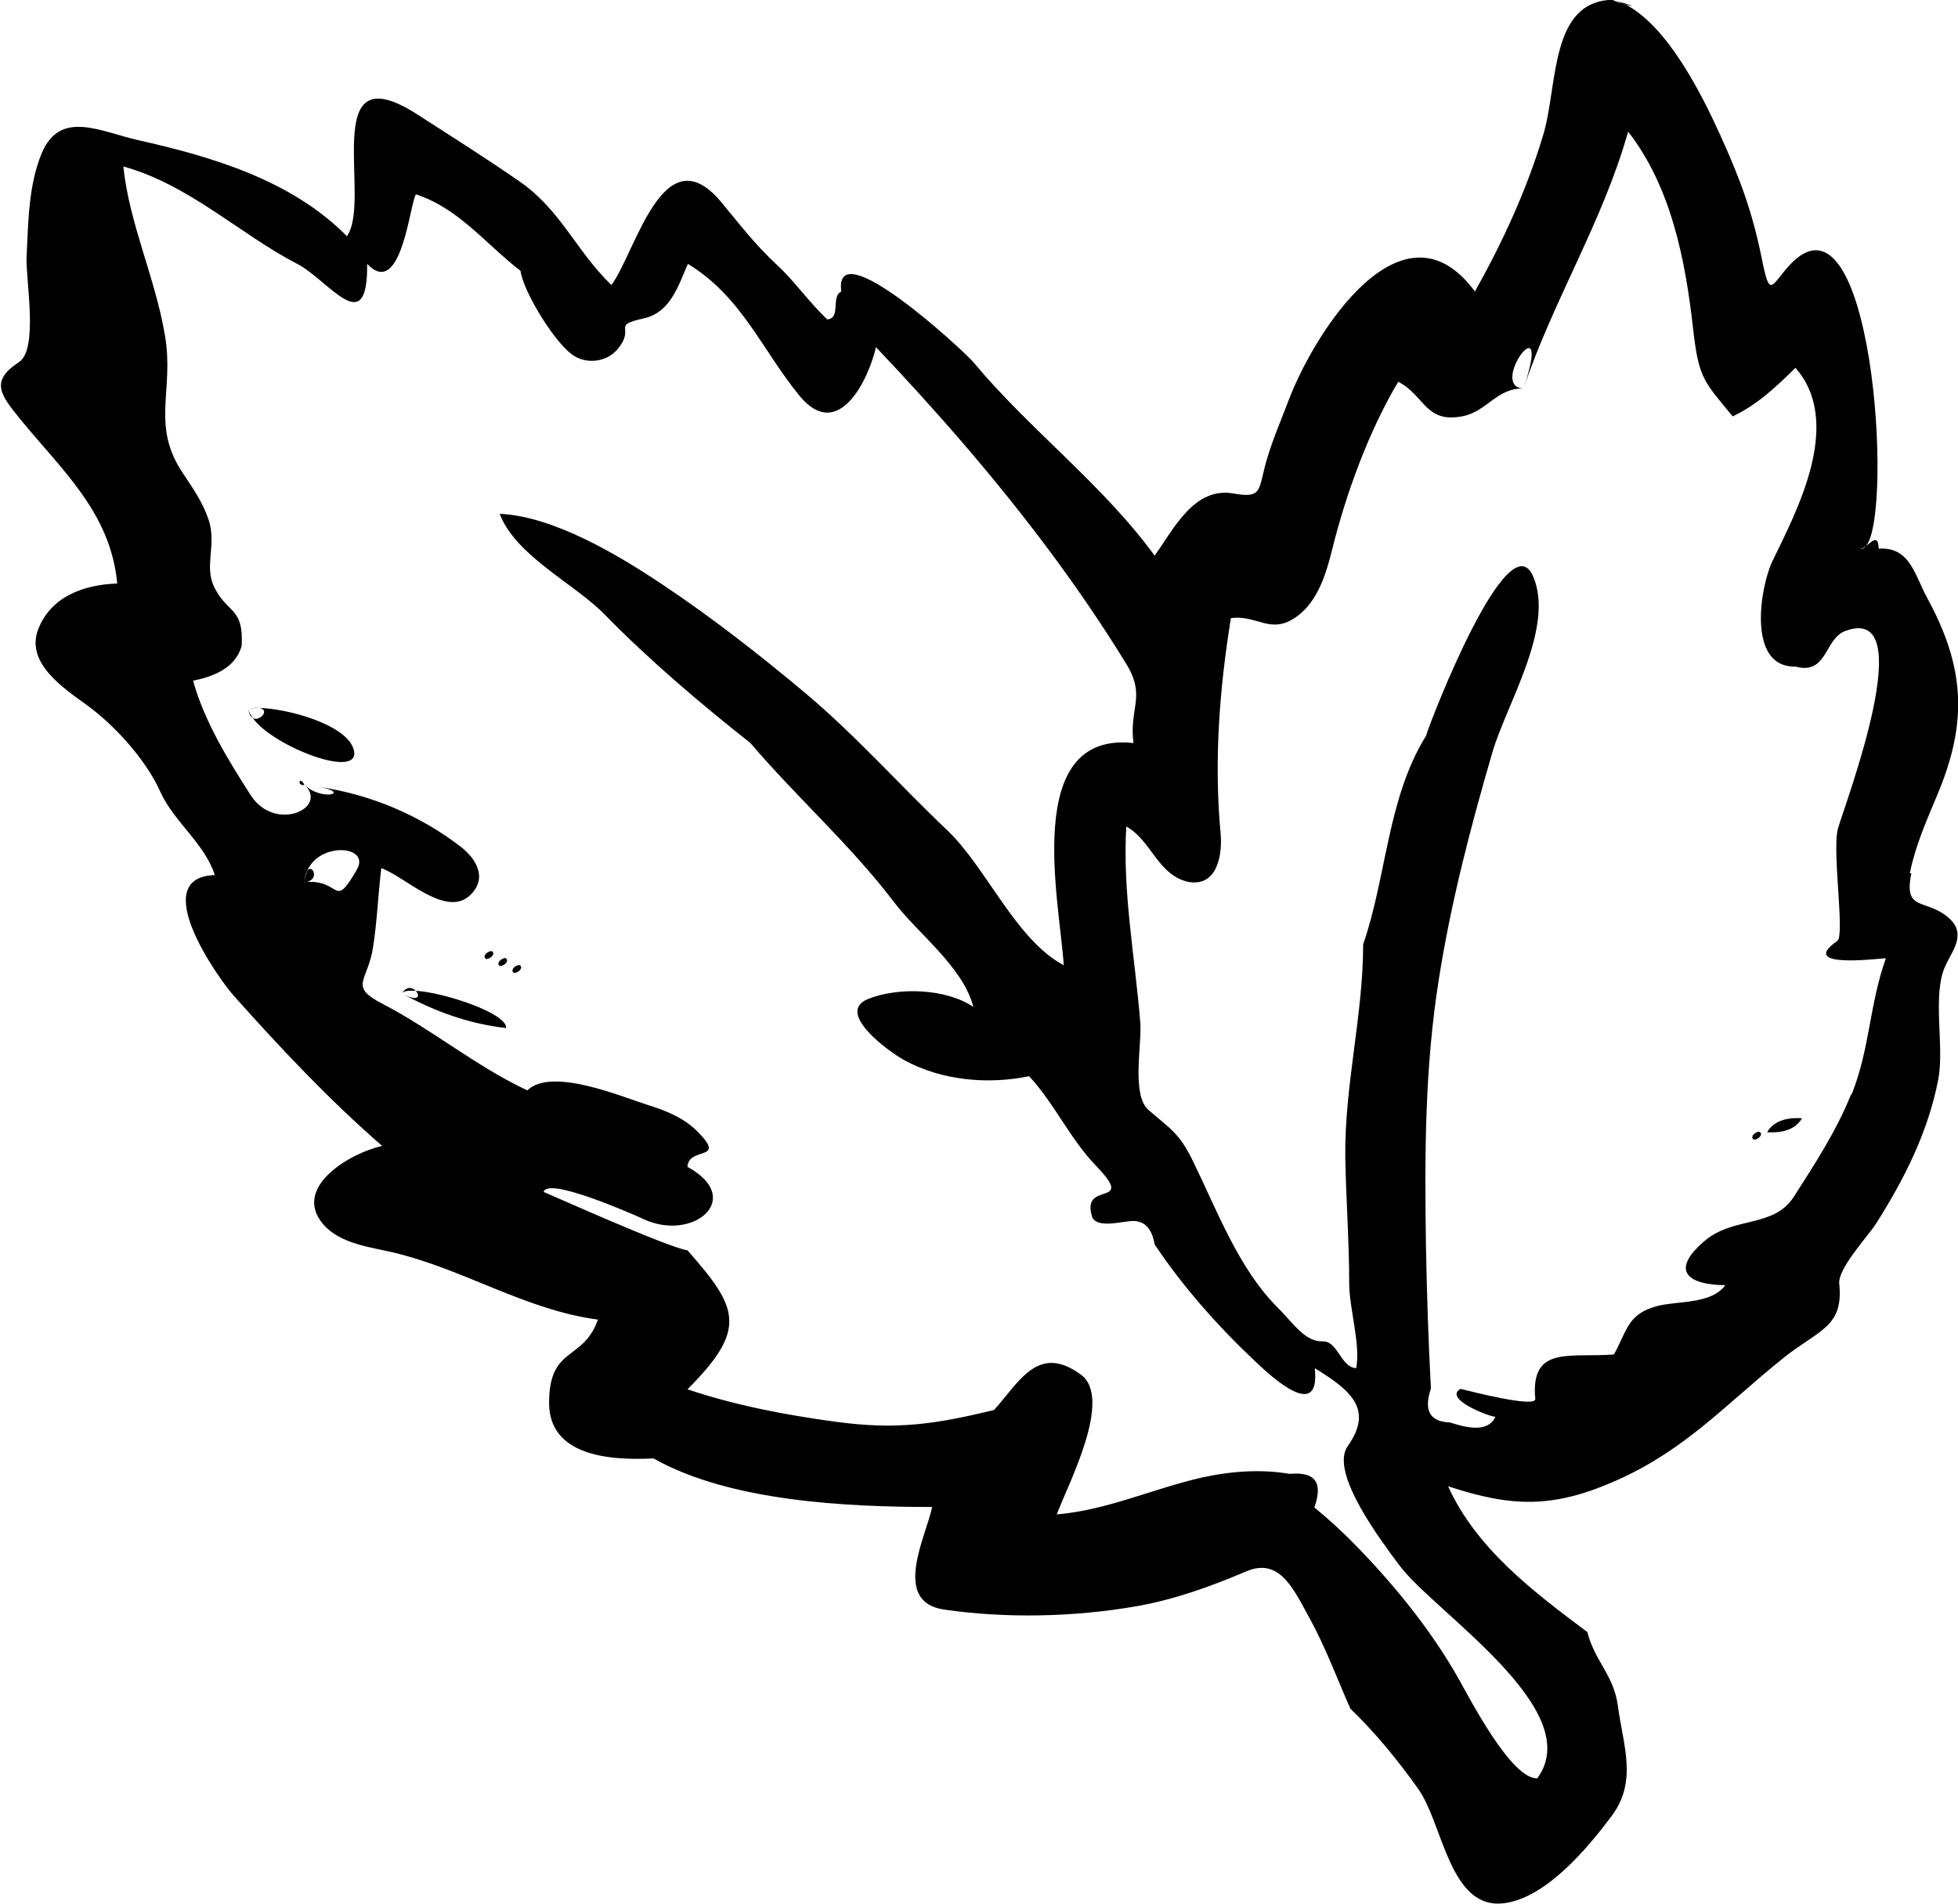 <?xml version="1.0" encoding="UTF-8"?>
<svg id="Layer_2" data-name="Layer 2" xmlns="http://www.w3.org/2000/svg" viewBox="0 0 89.86 87.37">
  <defs>
    <style>
      .cls-1 {
        fill-rule: evenodd;
      }
    </style>
  </defs>
  <g id="food_icons" data-name="food icons">
    <g id="herbs2">
      <path class="cls-1" d="M14.11,39.95c-.07.16-.12.33-.14.54.74-.07.38-.86.14-.54ZM14.61,36.11c-.18-.03-.38-.06-.64-.09.22.02.43.06.64.09ZM87.65,40.07c.25-1.25.77-2.42,1.26-3.59,1.41-3.35,1.27-5.86-.47-9.05-.56-1.02-.78-2.35-2.22-2.25-.02-.67-.31-.33-.58-.12-.09.11-.2.16-.31.11.09.04.2-.03.31-.11,1.28-1.56.27-17.02-3.53-12.87-.84.92-.88,1.56-1.26-.35-.44-2.16-1-3.65-1.91-5.66-.81-1.78-2.39-4.99-4.37-5.99-.3-.08-.67-.2-.49-.2-2.97,0-2.57,3.9-3.25,6.18-.75,2.52-1.86,4.92-3.14,7.21-3.31-4.5-7.37,1.85-8.57,5.04-.35.93-.71,1.74-.99,2.7-.39,1.34-.16,1.77-1.51,1.53-1.83-.33-2.76,1.65-3.63,2.85-2.4-3.29-5.72-5.76-8.32-8.88-.42-.5-6.44-6.08-6.06-3.24-.49.22,0,1.22-.64,1.28-.83-.77-1.47-1.72-2.3-2.49-1.02-.95-1.67-1.81-2.55-2.87-2.67-3.24-3.94,2.28-5.06,3.78-1.63-1.57-2.31-3.44-4.24-4.77-1.58-1.09-3.07-2.03-4.67-3.06-4.59-2.95-2.05,3.95-3.23,5.59-2.52-2.56-6.18-3.65-9.59-4.41-1.72-.39-3.56-1.41-4.41.59-.62,1.48-.62,3.2-.7,4.77-.05,1.02.56,4.23-.35,4.83-1.34.87-.85,1.5.07,2.63,1.93,2.36,4.14,4.29,4.44,7.53-1.52.05-3.05.59-3.63,2.11-.58,1.52,1.13,2.67,2.21,3.45,1.3.94,2.73,2.51,3.4,4,.62,1.38,2.03,2.36,2.5,3.82-3.12.1.12,4.7.88,5.55,2.13,2.39,4.38,4.78,6.8,6.88-1.46.32-4.14,1.89-2.72,3.58.78.92,2.18,1.06,3.27,1.32,3.24.78,6.04,2.63,9.35,3.07-.67,1.93-2.24,1.19-2.24,3.82,0,2.41,2.71,2.66,4.79,2.55,3.5,1.98,8.89,2.23,12.79,2.23-.27,1.33-1.89,4.36.56,4.71,2.76.4,5.93.36,8.9-.17,1.72-.31,3.37-.91,4.97-1.59,1.54-.65,2.17.86,2.89,2.15.73,1.33,1.26,2.76,1.87,4.15,1.16,1.12,2.19,2.38,3.12,3.69,1.15,1.62,1.43,5.59,3.97,5.24,1.93-.27,3.82-2.55,4.9-3.99,1.21-1.62.53-3.24.29-5.07-.19-1.41-1.06-2.04-1.4-3.38-2.45-1.83-5.1-3.83-6.39-6.69,2.93.96,4.82,1.04,7.82-.31,3.12-1.41,4.93-3.46,7.57-5.58,1.61-1.29,2.77-1.4,2.56-3.41-.07-.69,1.32-2.18,1.68-2.74,1.31-2.06,2.41-4.24,2.87-6.66.28-1.51-.29-3.82.31-5.16.32-.72,1.01-1.48.17-2.22-1.06-.93-2.09-.25-1.72-2.05ZM16.38,39.91c-1.11,1.9-.67.42-2.41.57.02-.29.08-.45.14-.54.6-1.33,2.9-1.12,2.27-.04ZM70.55,81.61c-1.2.06-3.16-3.78-3.65-4.64-1.28-2.25-3.04-4.39-4.86-6.23-.55-.55-1.12-1.07-1.72-1.56.41-1.14.04-1.65-1.13-1.54-1.36-.23-2.74-.12-4.08.18-2.22.51-4.32,1.49-6.61,1.68.49-1.33,2.61-5.32,1.1-6.42-1.96-1.43-2.82.34-3.98,1.63-2.69.65-4.47.92-7.25.54-2.31-.31-4.61-.75-6.82-1.49,2.78-2.78,2.33-3.74,0-6.38-.89-.12-6.59-2.69-6.6-2.68.17-.7,3.98.97,4.59,1.25,2.27,1.06,4.67-.95,2.01-2.4.05-.96,1.84-.23.46-1.62-.61-.62-1.44-.96-2.25-1.21-1.24-.39-4.44-1.76-5.56-.68-2.35-1.1-4.35-2.78-6.64-3.97-1.58-.82-.69-1-.44-2.59.19-1.21.23-2.43.38-3.64,1.09.39,2.99,2.33,4.1,1.22.79-.79.24-1.67-.48-2.22-1.84-1.41-4.08-2.38-6.5-2.73,1.54.27.15.68-.64-.09,1.11,1.07-1.36,2.2-2.47.48-1.04-1.62-2.13-3.39-2.65-5.26.94-.19,1.94-.58,2.23-1.59.1-1.79-.63-1.46-1.25-2.69-.49-.98.11-1.94-.26-3.09-.25-.77-.71-1.44-1.15-2.1-1.54-2.23-.42-3.81-.86-6.38-.44-2.63-1.63-5.09-1.91-7.75,3.02.83,5.38,3.13,7.98,4.47,1.45.75,3.25,3.54,3.21,0,1.58,1.66,1.96-2.82,2.24-3.19,1.97.64,3.21,2.29,4.8,3.51.11.93,1.62,3.41,2.47,3.91.62.38,1.48.26,1.96-.29.9-1.05-.33-1.09,1.23-1.44,1.22-.27,1.58-1.5,2.02-2.5,2.47,1.5,3.4,3.95,5.12,6.05,1.77,2.16,3.17-.72,3.51-2.23,2.83,2.98,5.53,6.08,7.98,9.37,1.24,1.67,2.42,3.39,3.51,5.17.92,1.5.12,2.01.33,3.63-5.15-.56-3.38,7.32-3.2,10.2-2.23-1.2-3.54-4.48-5.35-6.2-2.22-2.11-4.12-4.27-6.46-6.25-2.12-1.78-4.31-3.49-6.6-5.02-2.02-1.35-5-3.14-7.48-3.25.75,1.95,3.47,3.22,4.85,4.65,1.98,2.03,4.39,4.08,6.66,5.87,2.14,2.51,4.59,4.67,6.59,7.3,1.07,1.42,3.18,2.98,3.64,4.81-1.25-.85-3.46-.92-4.84-.36-1.51.62.96,2.42,1.7,2.82,1.71.92,3.81,1.11,5.7.72,1.17,1.26,1.87,2.87,3.07,4.11,1.87,1.94-.65.67-.2,2.27.12.62,1.29.31,1.63.29.7-.13,1.12.22,1.26,1.05,1.32,1.97,2.9,3.75,4.63,5.38.72.68,2.99,2.8,2.72.3,1.68,1.03,2.7,1.9,1.51,3.58-.86,1.22,1.62,4.45,2.36,5.45,1.56,2.13,8.64,6.63,6.35,9.78ZM84.95,50.23c-.67,1.67-1.66,3.19-2.63,4.7-.93,1.44-2.77.88-4.1,2.03-1.63,1.39-.7,2.01.96,2.02-.65.89-2.19.71-3.13.96-1.37.36-1.38,1.15-1.98,2.22-2.03.16-3.84-.43-3.61,2.04.04.44-3.13-.39-3.43-.46-.81.46,1.33,1.28,1.6,1.28-.38.81-1.5.44-2.09.26-.92-.03-1.21-.55-.87-1.56-.12-2.22-.19-4.45-.23-6.68-.06-4.09-.05-8.04.59-12.08.56-3.56,1.46-7,2.46-10.43.64-2.2,2.88-5.75,1.87-8.08-1.12-2.58-4.63,6.4-4.92,7.33-1.77,2.85-1.8,6.44-2.88,9.56,0,3.25-.86,6.49-.82,9.76.03,1.87.18,3.88.18,5.8,0,1.14.53,2.8.32,3.89-.71-.04-.84-1.25-1.53-1.23-.83.02-1.32-.8-2.11-1.59-1.77-1.78-2.76-4.46-3.85-6.68-.64-1.31-1.02-1.46-2.04-2.35-.8-.69-.29-3.04-.38-4.03-.24-3-.82-5.96-.64-8.98,1.17.65,1.44,2.25,2.88,2.55,1.39.21,1.52-1.44,1.45-2.21-.31-3.3-.06-6.64.47-9.9,1.2-.18,1.82.8,3.03-.08.98-.72,1.35-1.99,1.63-3.12.63-2.53,1.67-5.39,3.02-7.65,1.23.63,1.24,1.95,3.01,1.57,1.06-.23,1.55-1.3,2.74-1.26-1.67-.07,1.39-4.14,0,0,1.35-4.03,3.65-7.68,4.8-11.79,1.98,2.54,2.63,5.91,2.98,9.03.26,2.31.49,2.42,1.82,4.04,1.12-.53,2.01-1.37,2.88-2.23,2.23,2.54.03,6.62-1.06,8.88-.55,1.14-1.19,4.88,1.06,4.83,1.47.4,1.32-1.27,2.28-1.63,3.54-1.33-.04,8.01-.33,9.07-.28,1.04.33,4.9-.03,5.15-1.92,1.34,2.15.77,2.23.8-.76,2.12-.73,4.14-1.57,6.24ZM74.07,0c.16.05.33.12.49.2.39.1.66.15-.49-.2ZM11.59,32.95c-.1-.15-.18-.3-.19-.43.02.25.09.37.19.43ZM11.41,32.52c.13-.02.29-.03.47-.03-.11-.01-.26-.01-.47.03ZM11.88,32.49c.55.07.03.65-.28.46.92,1.32,5.11,2.92,4.62,1.41-.36-1.11-2.99-1.84-4.33-1.87ZM13.97,36.03c-.2-.46-.39.03,0,0h0ZM22.6,43.67c-.09-.09-.49.15-.32.32.09.09.48-.15.32-.32ZM22.91,44.31c.09.09.49-.15.32-.32-.09-.09-.48.16-.32.32ZM23.56,44.63c.09.09.48-.16.32-.32-.09-.09-.49.15-.32.32ZM19.08,45.47c.2.21.16.56-.64.12,1.49.82,3.09,1.4,4.79,1.59.05-.67-2.82-1.63-4.15-1.71ZM19.08,45.47c-.15-.15-.41-.23-.64.12.07-.11.31-.14.64-.12ZM81.1,51.96c.79.05,1.33-.17,1.6-.64-.79-.05-1.33.17-1.6.64ZM80.46,52.28c.09.09.48-.15.32-.32-.09-.09-.49.15-.32.32Z"/>
    </g>
  </g>
</svg>